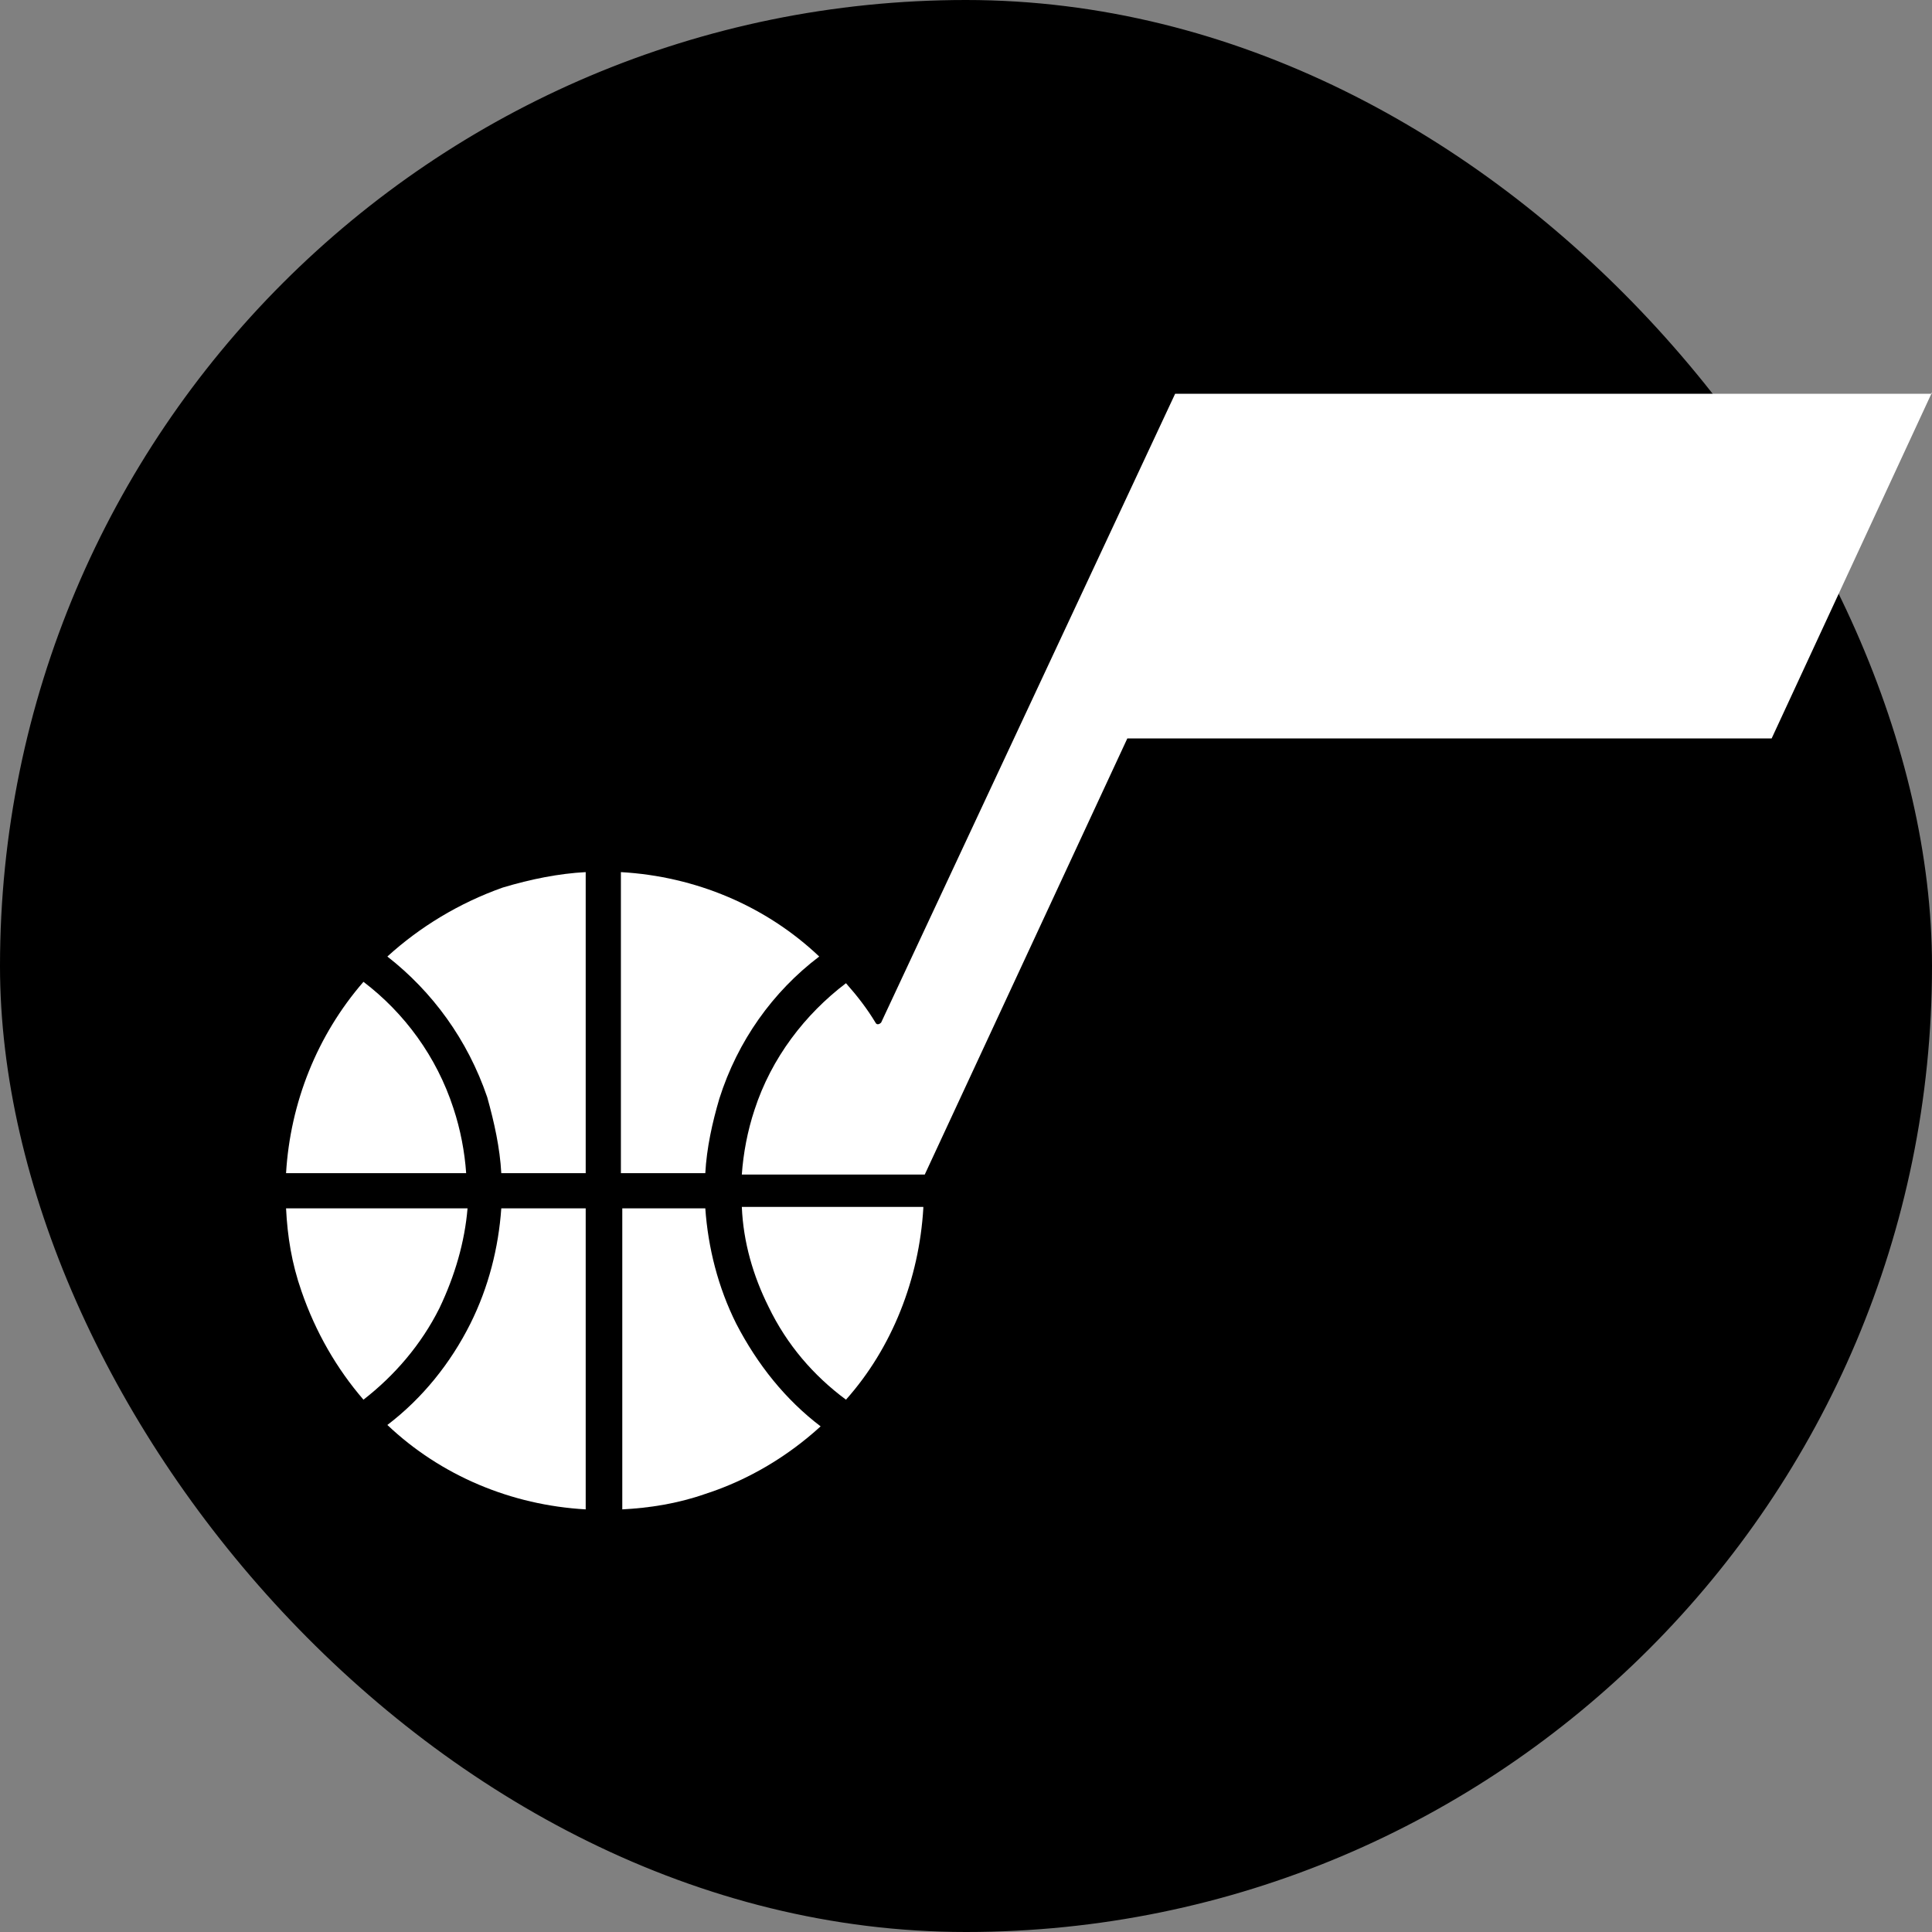 <svg width="32" height="32" viewBox="0 0 32 32" fill="none" xmlns="http://www.w3.org/2000/svg">
<rect x="0" y="0" width="32" height="32" fill="#808080" stroke="none"/>
<rect x="0.5" y="0.5" width="31" height="31" rx="15.5" fill="black"/>
<rect x="0.5" y="0.5" width="31" height="31" rx="15.5" stroke="black"/>
<path d="M32 6.499L29.344 12.231H18.672L15.317 19.454H12.287C12.311 19.105 12.381 18.732 12.497 18.383C12.777 17.52 13.336 16.798 14.012 16.285C14.198 16.495 14.361 16.705 14.501 16.938C14.524 16.985 14.571 16.961 14.594 16.938L19.464 6.522H32V6.499Z" fill="white"/>
<path d="M7.278 21.668C6.975 22.274 6.532 22.786 6.02 23.183C5.577 22.67 5.227 22.064 4.994 21.388C4.831 20.922 4.761 20.48 4.738 20.014H7.744C7.697 20.573 7.534 21.132 7.278 21.668Z" fill="white"/>
<path d="M9.701 20.014V25C8.466 24.93 7.301 24.441 6.416 23.602C6.998 23.159 7.464 22.577 7.791 21.924C8.093 21.319 8.257 20.666 8.303 20.014H9.701Z" fill="white"/>
<path d="M7.511 18.359C7.627 18.709 7.697 19.082 7.721 19.431H4.738C4.808 18.266 5.251 17.148 6.02 16.262C6.695 16.775 7.231 17.497 7.511 18.359Z" fill="white"/>
<path d="M9.701 14.445V19.431H8.303C8.28 19.012 8.187 18.592 8.07 18.173C7.744 17.218 7.161 16.425 6.416 15.843C6.952 15.354 7.604 14.957 8.326 14.701C8.792 14.561 9.258 14.468 9.701 14.445Z" fill="white"/>
<path d="M11.682 19.431H10.284V14.445C11.519 14.515 12.684 15.004 13.569 15.843C12.8 16.425 12.218 17.241 11.915 18.196C11.798 18.592 11.705 19.012 11.682 19.431Z" fill="white"/>
<path d="M13.592 23.625C13.056 24.115 12.404 24.511 11.682 24.744C11.216 24.907 10.75 24.977 10.307 25V20.014H11.682C11.728 20.666 11.892 21.319 12.194 21.924C12.544 22.6 13.01 23.183 13.592 23.625Z" fill="white"/>
<path d="M15.293 20.014C15.223 21.179 14.781 22.32 14.012 23.183C13.476 22.786 13.033 22.274 12.73 21.645C12.474 21.132 12.311 20.573 12.287 19.99H15.293V20.014Z" fill="white"/>
</svg>

